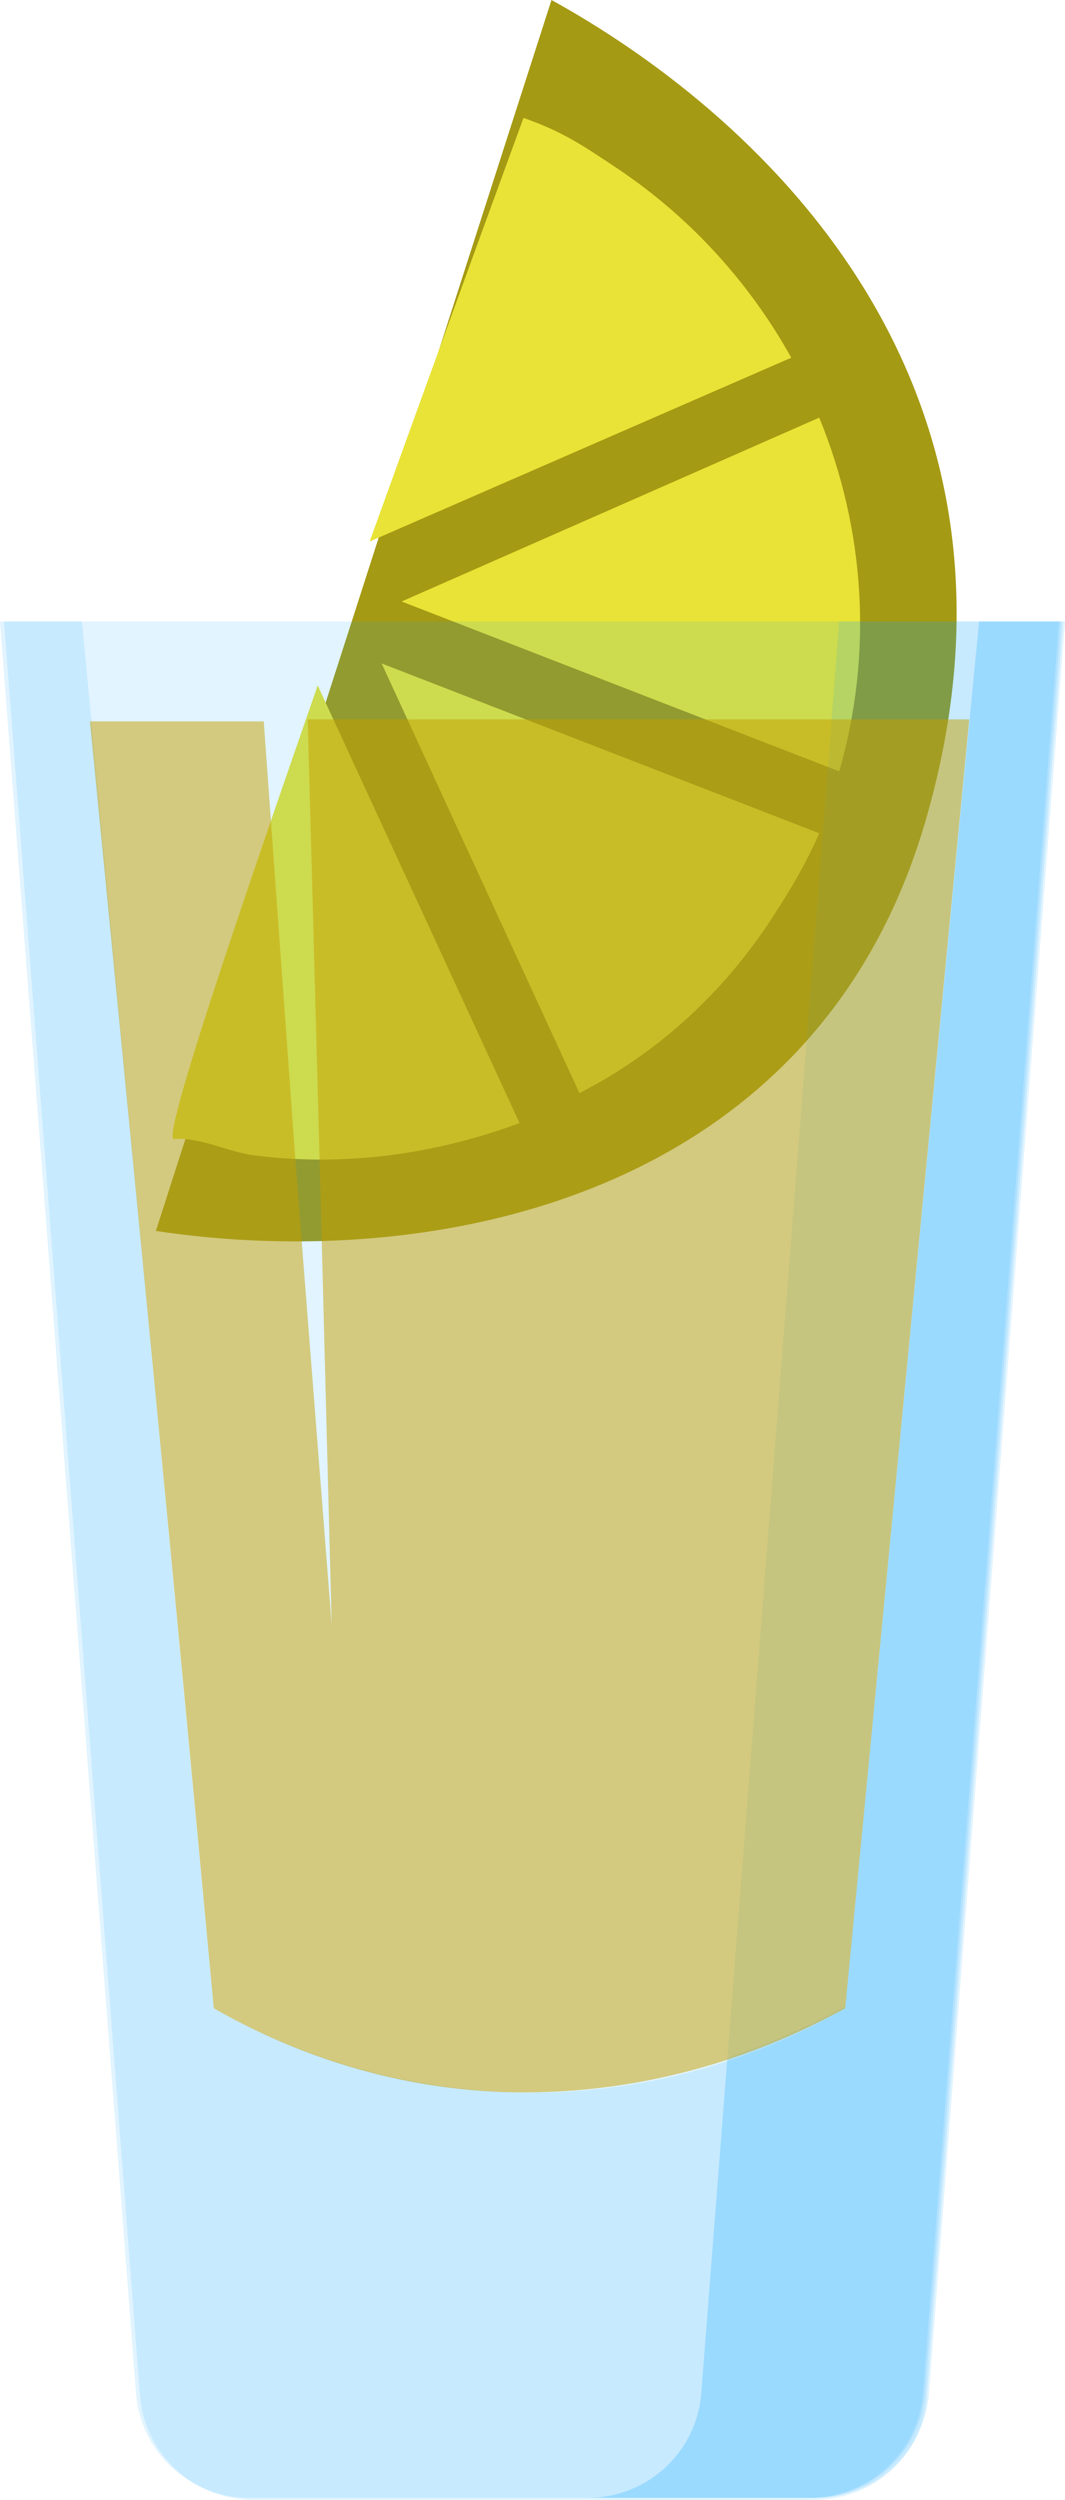 <?xml version="1.0" encoding="utf-8"?>
<!-- Generator: Adobe Illustrator 22.1.0, SVG Export Plug-In . SVG Version: 6.00 Build 0)  -->
<svg version="1.1" id="tequila" xmlns="http://www.w3.org/2000/svg" xmlns:xlink="http://www.w3.org/1999/xlink" x="0px" y="0px"
	 viewBox="0 0 53.3 125.1" style="enable-background:new 0 0 53.3 125.1;" xml:space="preserve">
<style type="text/css">
	.st0{fill:#A59A13;}
	.st1{fill:#E8E336;}
	.st2{opacity:0.12;fill:#009EFF;}
	.st3{opacity:0.5;fill:#C6A000;}
</style>
<g id="tequilaLemon">
	<g>
		<g>
			<path class="st0" d="M7.8,61.6C21.7,63.7,41,60,46.4,40.8c6.3-22.2-9-35.4-18.8-40.8L7.8,61.6z"/>
		</g>
		<g>
			<g>
				<path class="st1" d="M15.9,34.3C11.8,46.1,8.1,57,8.7,57c1.3-0.1,2.6,0.6,3.9,0.8c4.5,0.6,9.1,0,13.4-1.6L15.9,34.3z"/>
			</g>
			<g>
				<path class="st1" d="M39.6,17.9c-2-3.6-4.9-6.9-8.6-9.4c-1.8-1.2-2.8-1.9-4.8-2.6c0,0-3.7,10.1-7.7,21.2L39.6,17.9z"/>
			</g>
			<g>
				<path class="st1" d="M19.1,33.2l9.9,21.5c3.7-1.9,6.9-4.7,9.4-8.4c1-1.5,1.9-3,2.6-4.6L19.1,33.2z"/>
			</g>
			<g>
				<path class="st1" d="M20.1,30.1L42,38.6c1.7-5.9,1.3-12.1-1-17.7L20.1,30.1z"/>
			</g>
		</g>
	</g>
</g>
<g id="tequilaGlass">
	<path class="st2" d="M53,31.1l-6.8,88.6c-0.2,3-2.7,5.3-5.7,5.3h-28c-3,0-5.5-2.3-5.7-5.3L0,31.1h4.1c2.2,23.1,4.4,46.2,6.6,69.4
		c2.8,1.6,7.9,3.9,14.7,4.2c8,0.3,14-2.5,16.9-4.2L49,31.1H53z"/>
	<path class="st2" d="M40.7,125.1h-28c-3,0-5.5-2.3-5.7-5.3L0.2,31.1h53l-6.8,88.6C46.3,122.8,43.8,125.1,40.7,125.1z"/>
	<g id="tequilaGlass_1_">
		<path class="st2" d="M53.1,31.1l-6.8,88.6c-0.2,3-2.7,5.3-5.7,5.3H29.4c3,0,5.5-2.3,5.7-5.3l1.3-16.7c0.1,0,0.2-0.1,0.2-0.1
			c2.4-0.8,4.4-1.8,5.7-2.5L49,31.1H53.1z"/>
		<path class="st2" d="M53.3,31.1l-6.8,88.6c-0.2,3-2.7,5.3-5.7,5.3H29.4c3,0,5.5-2.3,5.7-5.3l1.3-16.7L42,31.1H53.3z"/>
	</g>
</g>
<path id="tequillaDrink" class="st3" d="M48.5,36.1l-6.2,64.4c-2.9,1.6-8.9,4.4-16.9,4.2c-6.8-0.2-11.9-2.6-14.7-4.2
	C8.7,79,6.6,57.5,4.5,36.1h8.7l1.6,22.2l1.8,23L16,58.2l-0.6-22.2H48.5z"/>
</svg>
